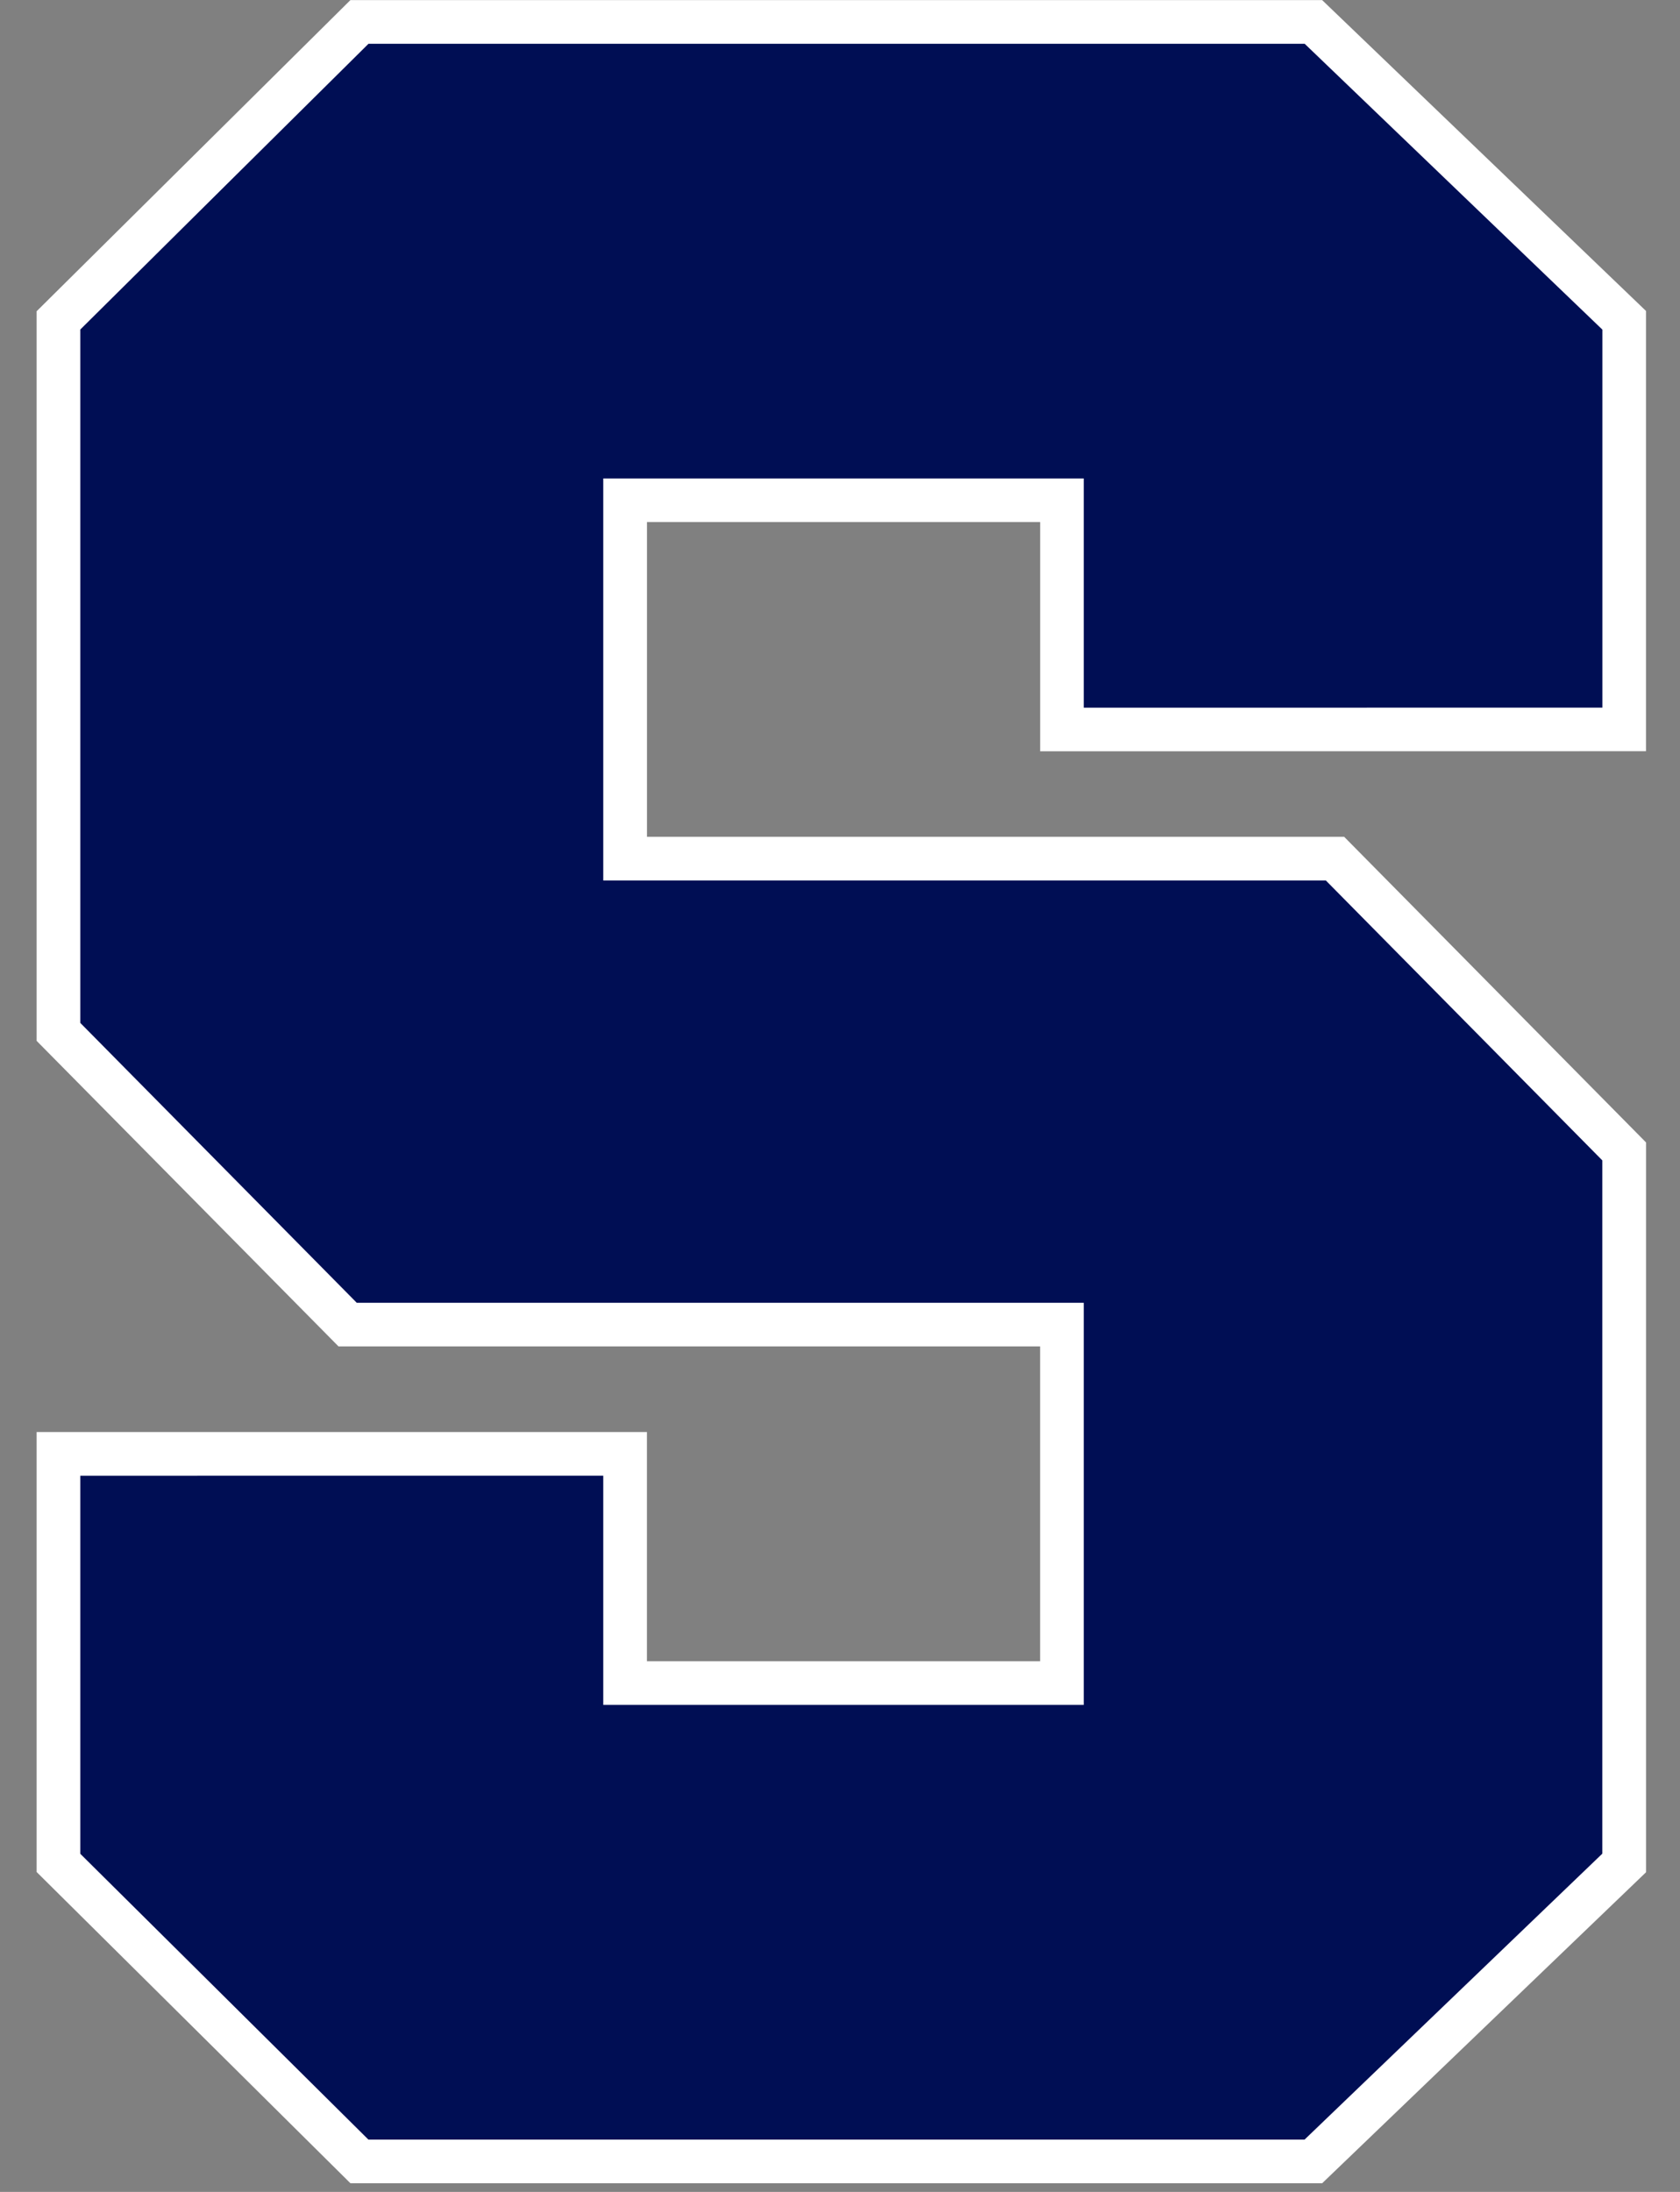 <svg width="46" height="60" viewBox="0 0 46 60" fill="none" xmlns="http://www.w3.org/2000/svg">
<rect x="0" y="0" width="46" height="60" fill="#808080" stroke="none"/>
<path d="M45.069 20.564V8.512L36.201 0.002H35.88H9.595L1.003 8.52V28.492L9.27 36.857H28.479V45.474H17.714V39.199L1.003 39.199V51.243L9.595 59.763H36.202L45.07 51.25V31.272L36.804 22.906H17.715V14.289H28.48V20.565L45.07 20.563L45.069 20.564Z" fill="white"/>
<path d="M29.676 19.372C30.41 19.372 43.141 19.37 43.875 19.37V9.023C43.642 8.799 35.946 1.411 35.723 1.198H10.09C9.865 1.418 2.425 8.794 2.199 9.02V28.001C2.419 28.225 9.545 35.437 9.769 35.662H29.674V46.668H16.518V40.394C15.783 40.394 2.933 40.394 2.199 40.395V50.745C2.424 50.97 9.865 58.347 10.087 58.568H35.72C35.942 58.356 43.639 50.967 43.873 50.741V31.764C43.653 31.541 36.526 24.328 36.303 24.102H16.518V13.097H29.674V19.371L29.676 19.372Z" fill="#000E54"/>
</svg>
